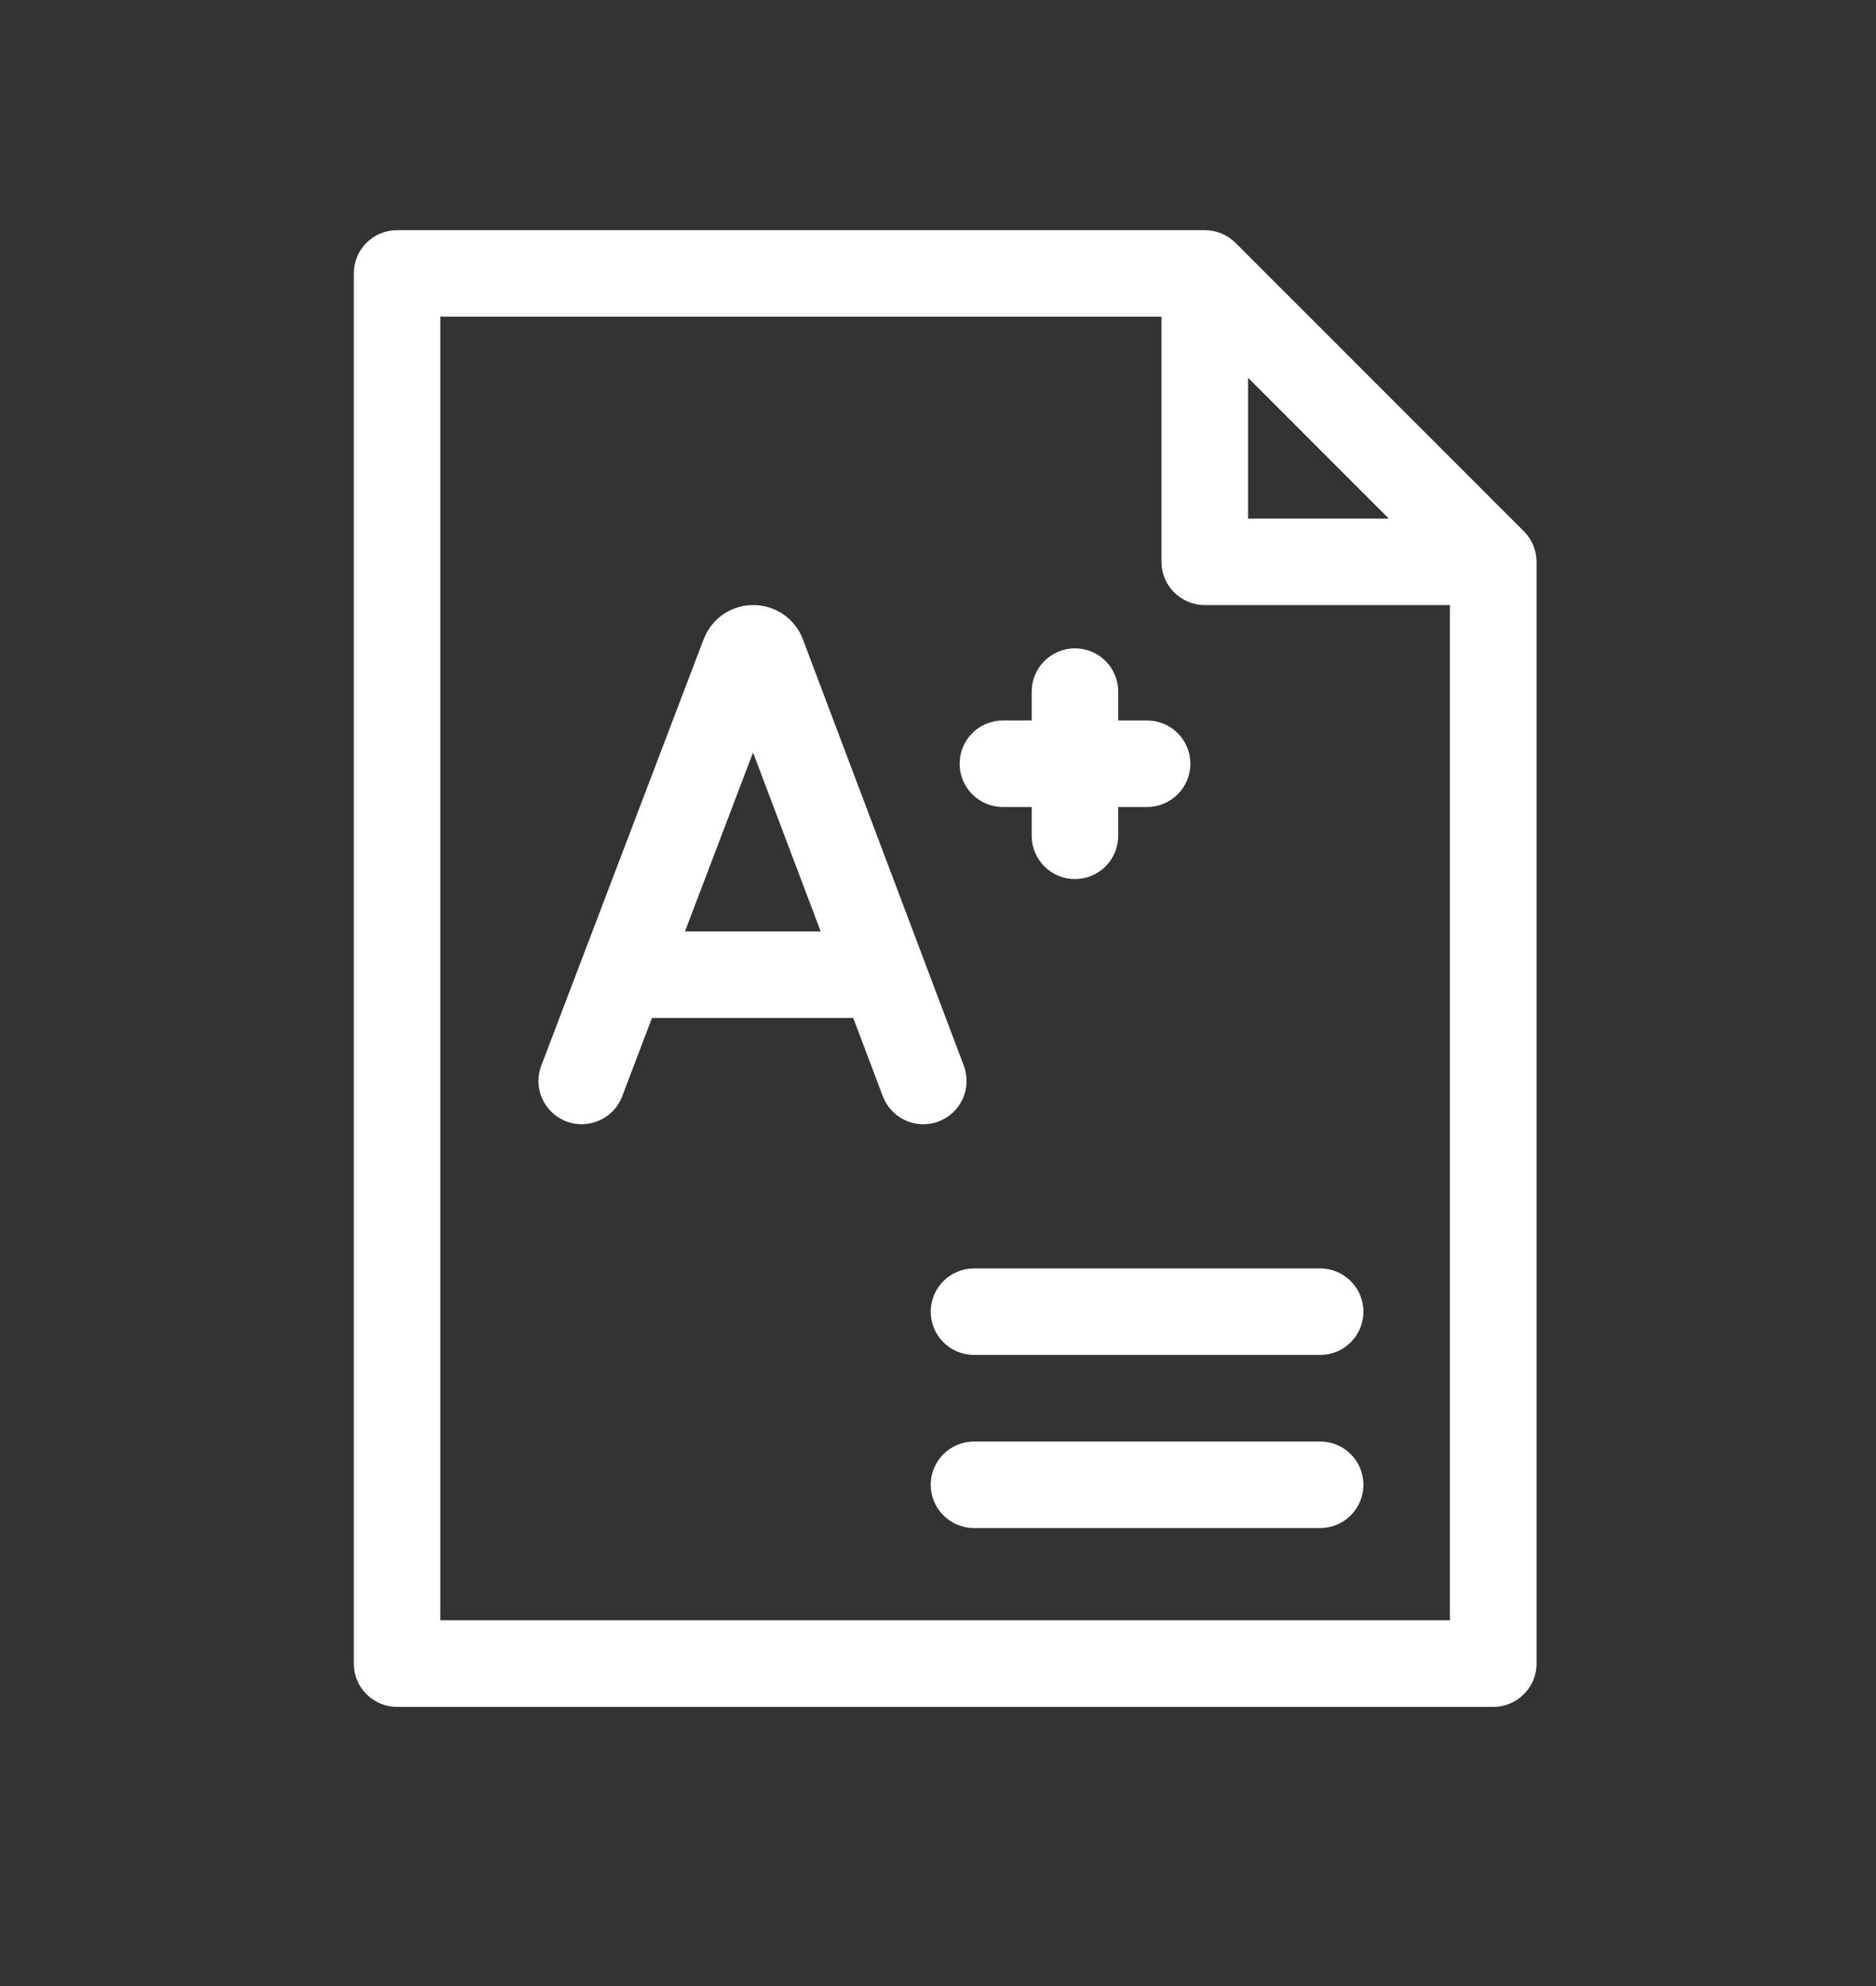 <svg width="17" height="18" viewBox="0 0 17 18" fill="none" xmlns="http://www.w3.org/2000/svg">
<rect x="0" y="0" width="17" height="18" fill="#333333" stroke="none"/>
<path d="M13.809 4.815L11.195 2.2C11.121 2.127 11.021 2.086 10.918 2.086H3.598C3.382 2.086 3.206 2.261 3.206 2.478V15.078C3.206 15.294 3.382 15.47 3.598 15.47H13.532C13.748 15.47 13.924 15.294 13.924 15.078V5.092C13.924 4.988 13.882 4.888 13.809 4.815ZM11.31 3.424L12.585 4.7H11.31V3.424ZM3.99 14.685V2.87H10.525V5.092C10.525 5.308 10.701 5.484 10.918 5.484H13.139V14.685H3.99Z" fill="white"/>
<path d="M11.963 13.065H8.826C8.61 13.065 8.434 13.24 8.434 13.457C8.434 13.673 8.61 13.849 8.826 13.849H11.963C12.18 13.849 12.355 13.673 12.355 13.457C12.355 13.24 12.18 13.065 11.963 13.065Z" fill="white"/>
<path d="M11.963 11.496H8.826C8.61 11.496 8.434 11.672 8.434 11.888C8.434 12.105 8.61 12.28 8.826 12.28H11.963C12.18 12.28 12.355 12.105 12.355 11.888C12.355 11.672 12.18 11.496 11.963 11.496Z" fill="white"/>
<path d="M9.088 7.314H9.349V7.575C9.349 7.792 9.525 7.967 9.741 7.967C9.958 7.967 10.133 7.792 10.133 7.575V7.314H10.395C10.611 7.314 10.787 7.138 10.787 6.922C10.787 6.705 10.611 6.53 10.395 6.53H10.133V6.268C10.133 6.052 9.958 5.876 9.741 5.876C9.525 5.876 9.349 6.052 9.349 6.268V6.53H9.088C8.871 6.53 8.696 6.705 8.696 6.922C8.696 7.138 8.871 7.314 9.088 7.314Z" fill="white"/>
<path d="M8.734 9.659L7.275 5.793C7.273 5.789 7.272 5.785 7.271 5.782C7.196 5.601 7.022 5.484 6.826 5.484H6.825C6.629 5.484 6.455 5.601 6.381 5.783C6.379 5.786 6.378 5.789 6.377 5.792L4.905 9.658C4.828 9.86 4.929 10.086 5.132 10.164C5.178 10.181 5.225 10.189 5.271 10.189C5.429 10.189 5.578 10.093 5.638 9.937L5.908 9.226H7.732L8 9.936C8.077 10.138 8.303 10.241 8.505 10.164C8.708 10.088 8.81 9.861 8.734 9.659ZM6.207 8.442L6.824 6.82L7.437 8.442H6.207Z" fill="white"/>
</svg>
